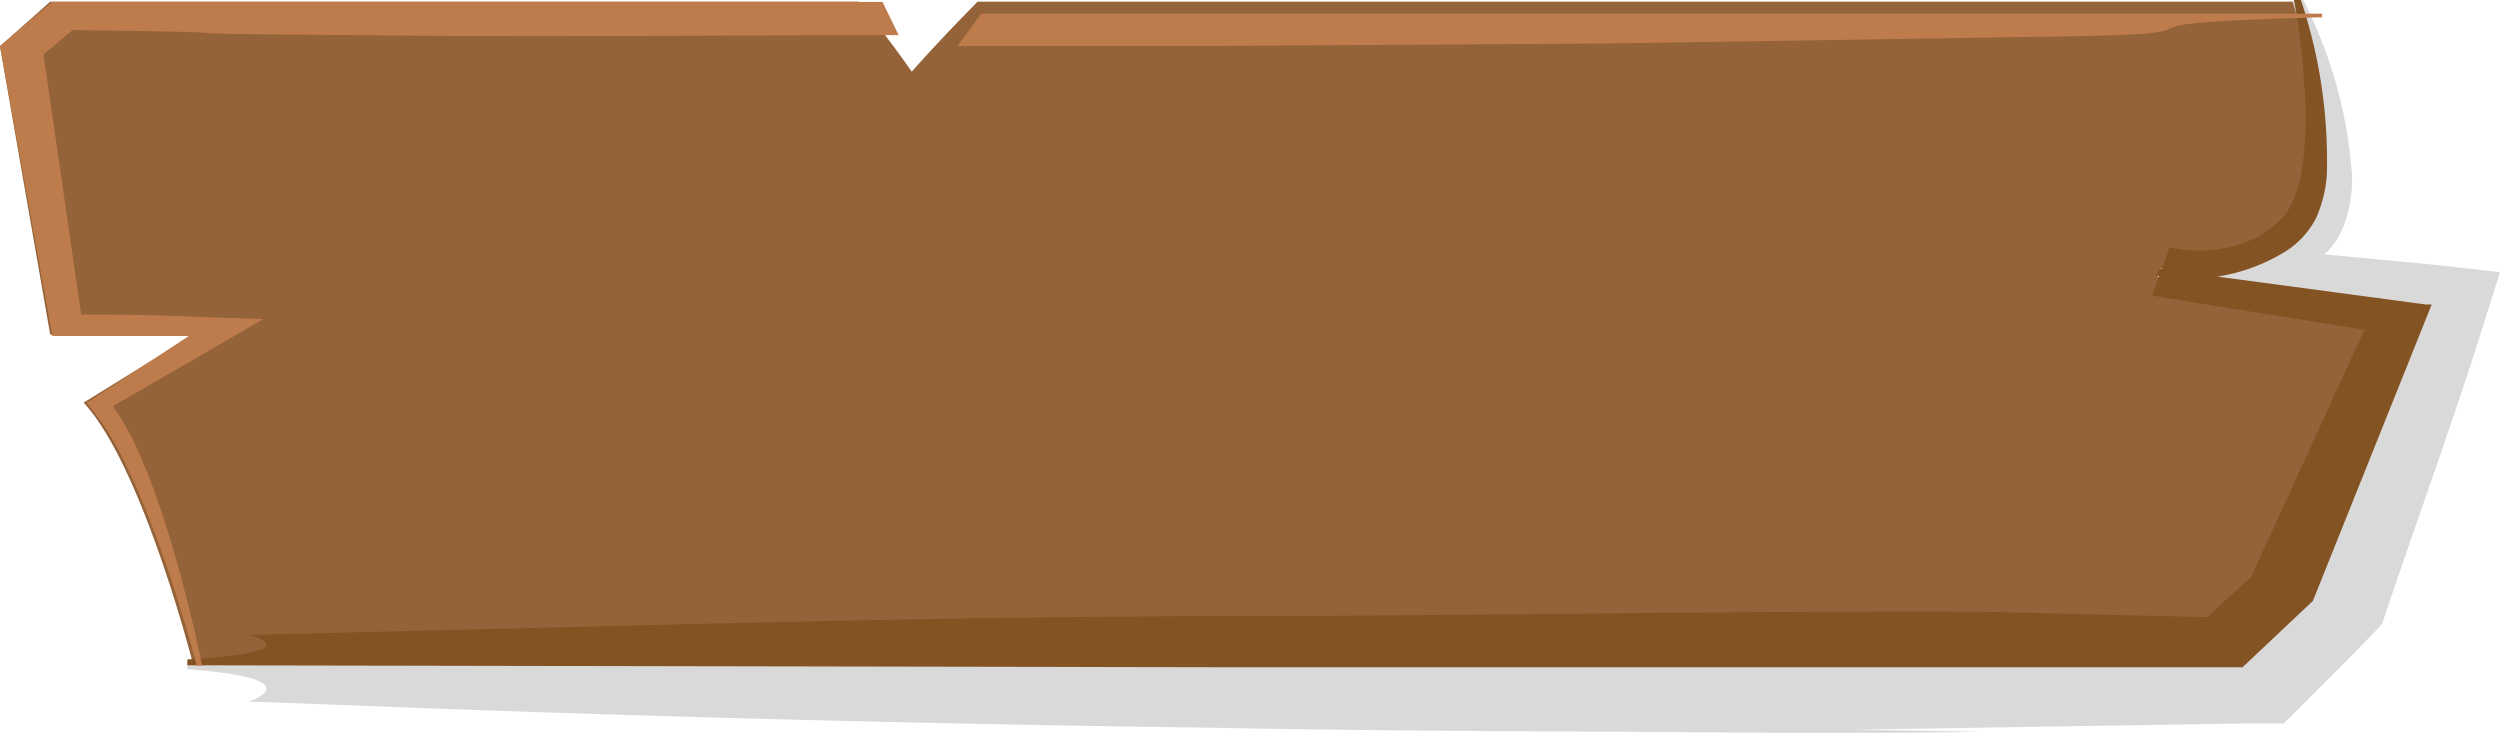 <svg xmlns="http://www.w3.org/2000/svg" viewBox="0 0 89.66 26.28"><defs><style>.cls-1{fill:#956339;}.cls-2{fill:#d9d9d9;}.cls-3{fill:#835323;}.cls-4{fill:#be7c4d;}</style></defs><title>資產 1</title><g id="圖層_2" data-name="圖層 2"><g id="圖層_1-2" data-name="圖層 1"><path class="cls-1" d="M77.73,9.84a1.4,1.4,0,0,1,.41.05Zm.64.09,8.8,1.17L82.92,21.58l-2.4,2.3H6.94S5.14,16.76,3,14.44L6.94,12H1.8L0,1.66,1.8.06h29c.66.82,1.3,1.65,1.9,2.51,0,0,.87-1,2.36-2.51H82.63s2.11,6.6,0,8.49A5.89,5.89,0,0,1,78.37,9.93Z"/><path class="cls-2" d="M87.36,9.5l-4-.38.1-.09a2.81,2.81,0,0,0,.62-1,4.67,4.67,0,0,0,.27-1.76A16.23,16.23,0,0,0,82.6,0l-.38.06a18.09,18.09,0,0,1,.88,6.19,3,3,0,0,1-1.6,2.7,6,6,0,0,1-4,.67l-.12.32,9.24,1.24L82.44,21.42l-2.31,2.19c-18.39,0-18.24-.07-36.63,0L6.72,23.7V24c4.61.35,2.21,1.16,2.21,1.16l6.91.26q13.83.5,27.66.68c4.61.09,9.22.12,13.83.14s9.22.09,13.83,0l-4.71-.07,13.83-.22H81.9l.84-.84c.78-.78,1.57-1.56,2.33-2.35l.36-.38.09-.27c1.19-3.54,2.48-7.05,3.59-10.6l.55-1.75Z"/><path class="cls-3" d="M82.52,0a18.16,18.16,0,0,1,.93,6.26,4.65,4.65,0,0,1-.39,1.57,3.11,3.11,0,0,1-1.32,1.32,6.47,6.47,0,0,1-4.4.73l.09-.24L87,10.92h.21l-.06.15-4.2,10.48h0L80.5,23.86l-.07.07H43.5L6.72,23.86v-.21c4.61-.27,2.21-.88,2.21-.88l6.91-.17c9.22-.22,18.44-.49,27.66-.5s18.44-.2,27.66-.16l9.12.22-1.86.66c.82-.76,1.63-1.53,2.49-2.27l-.34.49,4.76-10.37,1.3,1.45c-3.15-.51-6.31-1-9.45-1.52l.63-1.73A4.78,4.78,0,0,0,81,8.48,4.15,4.15,0,0,0,81.66,8a1.7,1.7,0,0,0,.42-.49,4.17,4.17,0,0,0,.47-1.38,13,13,0,0,0,.09-3.06A23.35,23.35,0,0,0,82.27,0Z"/><path class="cls-4" d="M32.23,1.26c-6.44,0-12.88.08-19.32,0C3.08,1.19,11.8,1.19,2,1.07L3.07.69,1.21,2.24l.29-.7L3,11.9l-1-.62c1.71,0,3.43,0,5.14.09l2.3.07-1.71,1L3.66,14.79l.12-.59a9.79,9.79,0,0,1,1.35,2.39c.34.8.62,1.61.87,2.41.5,1.62.91,3.24,1.25,4.87H7.06c-.43-1.61-.93-3.22-1.53-4.81-.3-.79-.62-1.58-1-2.36a9.88,9.88,0,0,0-1.41-2.24V14.4h.07L7,11.9l.08.15H1.87V12L0,1.65H0L1.87.07H31.65Z"/><path class="cls-4" d="M35.19.49H83.28V.62c-9.83.25-1.11.61-10.94.71L57.6,1.56l-14.74.09H34.34Z"/></g></g></svg>